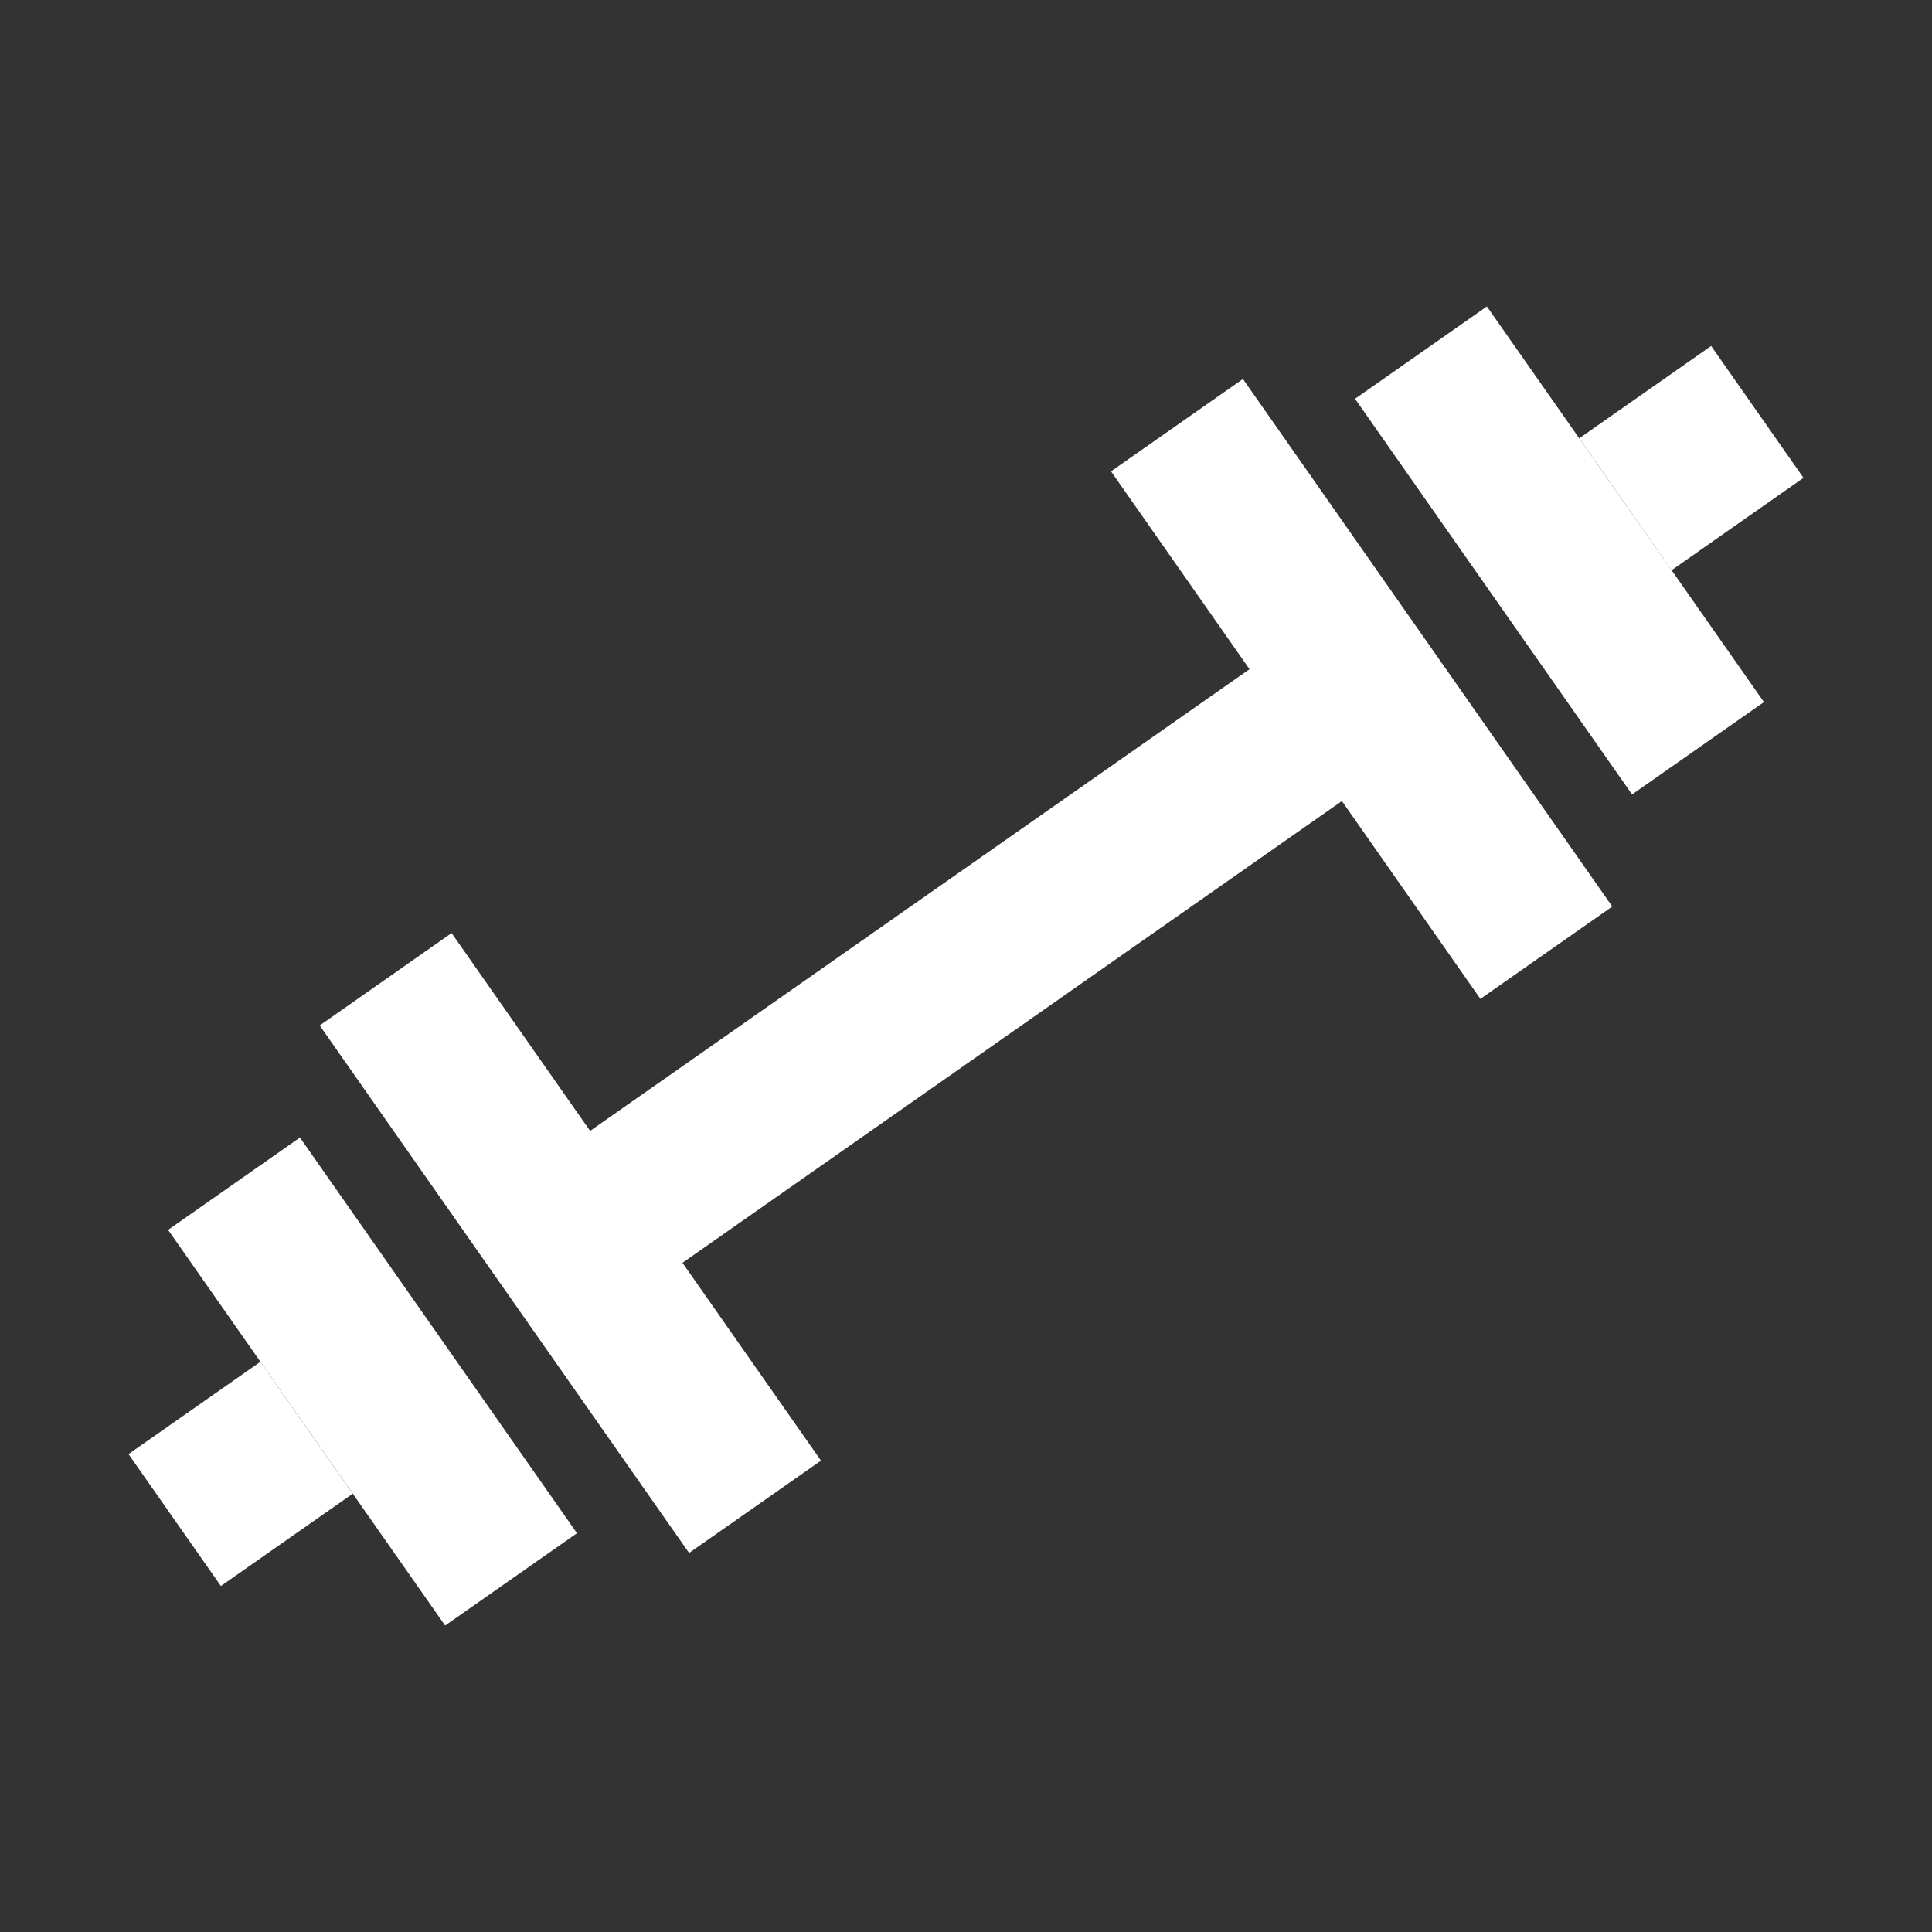<svg width="48" height="48" viewBox="0 0 48 48" fill="none" xmlns="http://www.w3.org/2000/svg">
<rect x="0" y="0" width="48" height="48" fill="#333333" stroke="none"/>
<g id="gym">
<g id="gym_2">
<path d="M40.548 19.738L33.665 9.908L36.941 7.614L43.825 17.443L40.548 19.738Z" fill="white"/>
<path d="M36.78 24.817L33.339 19.902L16.956 31.374L20.397 36.289L17.12 38.583L7.943 25.477L11.22 23.182L14.661 28.097L31.044 16.626L27.603 11.711L30.88 9.416L40.057 22.523L36.78 24.817Z" fill="white"/>
<path d="M41.53 14.167L44.807 11.872L42.513 8.596L39.236 10.89L41.53 14.167Z" fill="white"/>
<path d="M14.335 38.092L7.452 28.262L4.176 30.556L11.059 40.386L14.335 38.092Z" fill="white"/>
<path d="M8.764 37.11L5.488 39.404L3.193 36.127L6.47 33.833L8.764 37.11Z" fill="white"/>
</g>
</g>
</svg>
